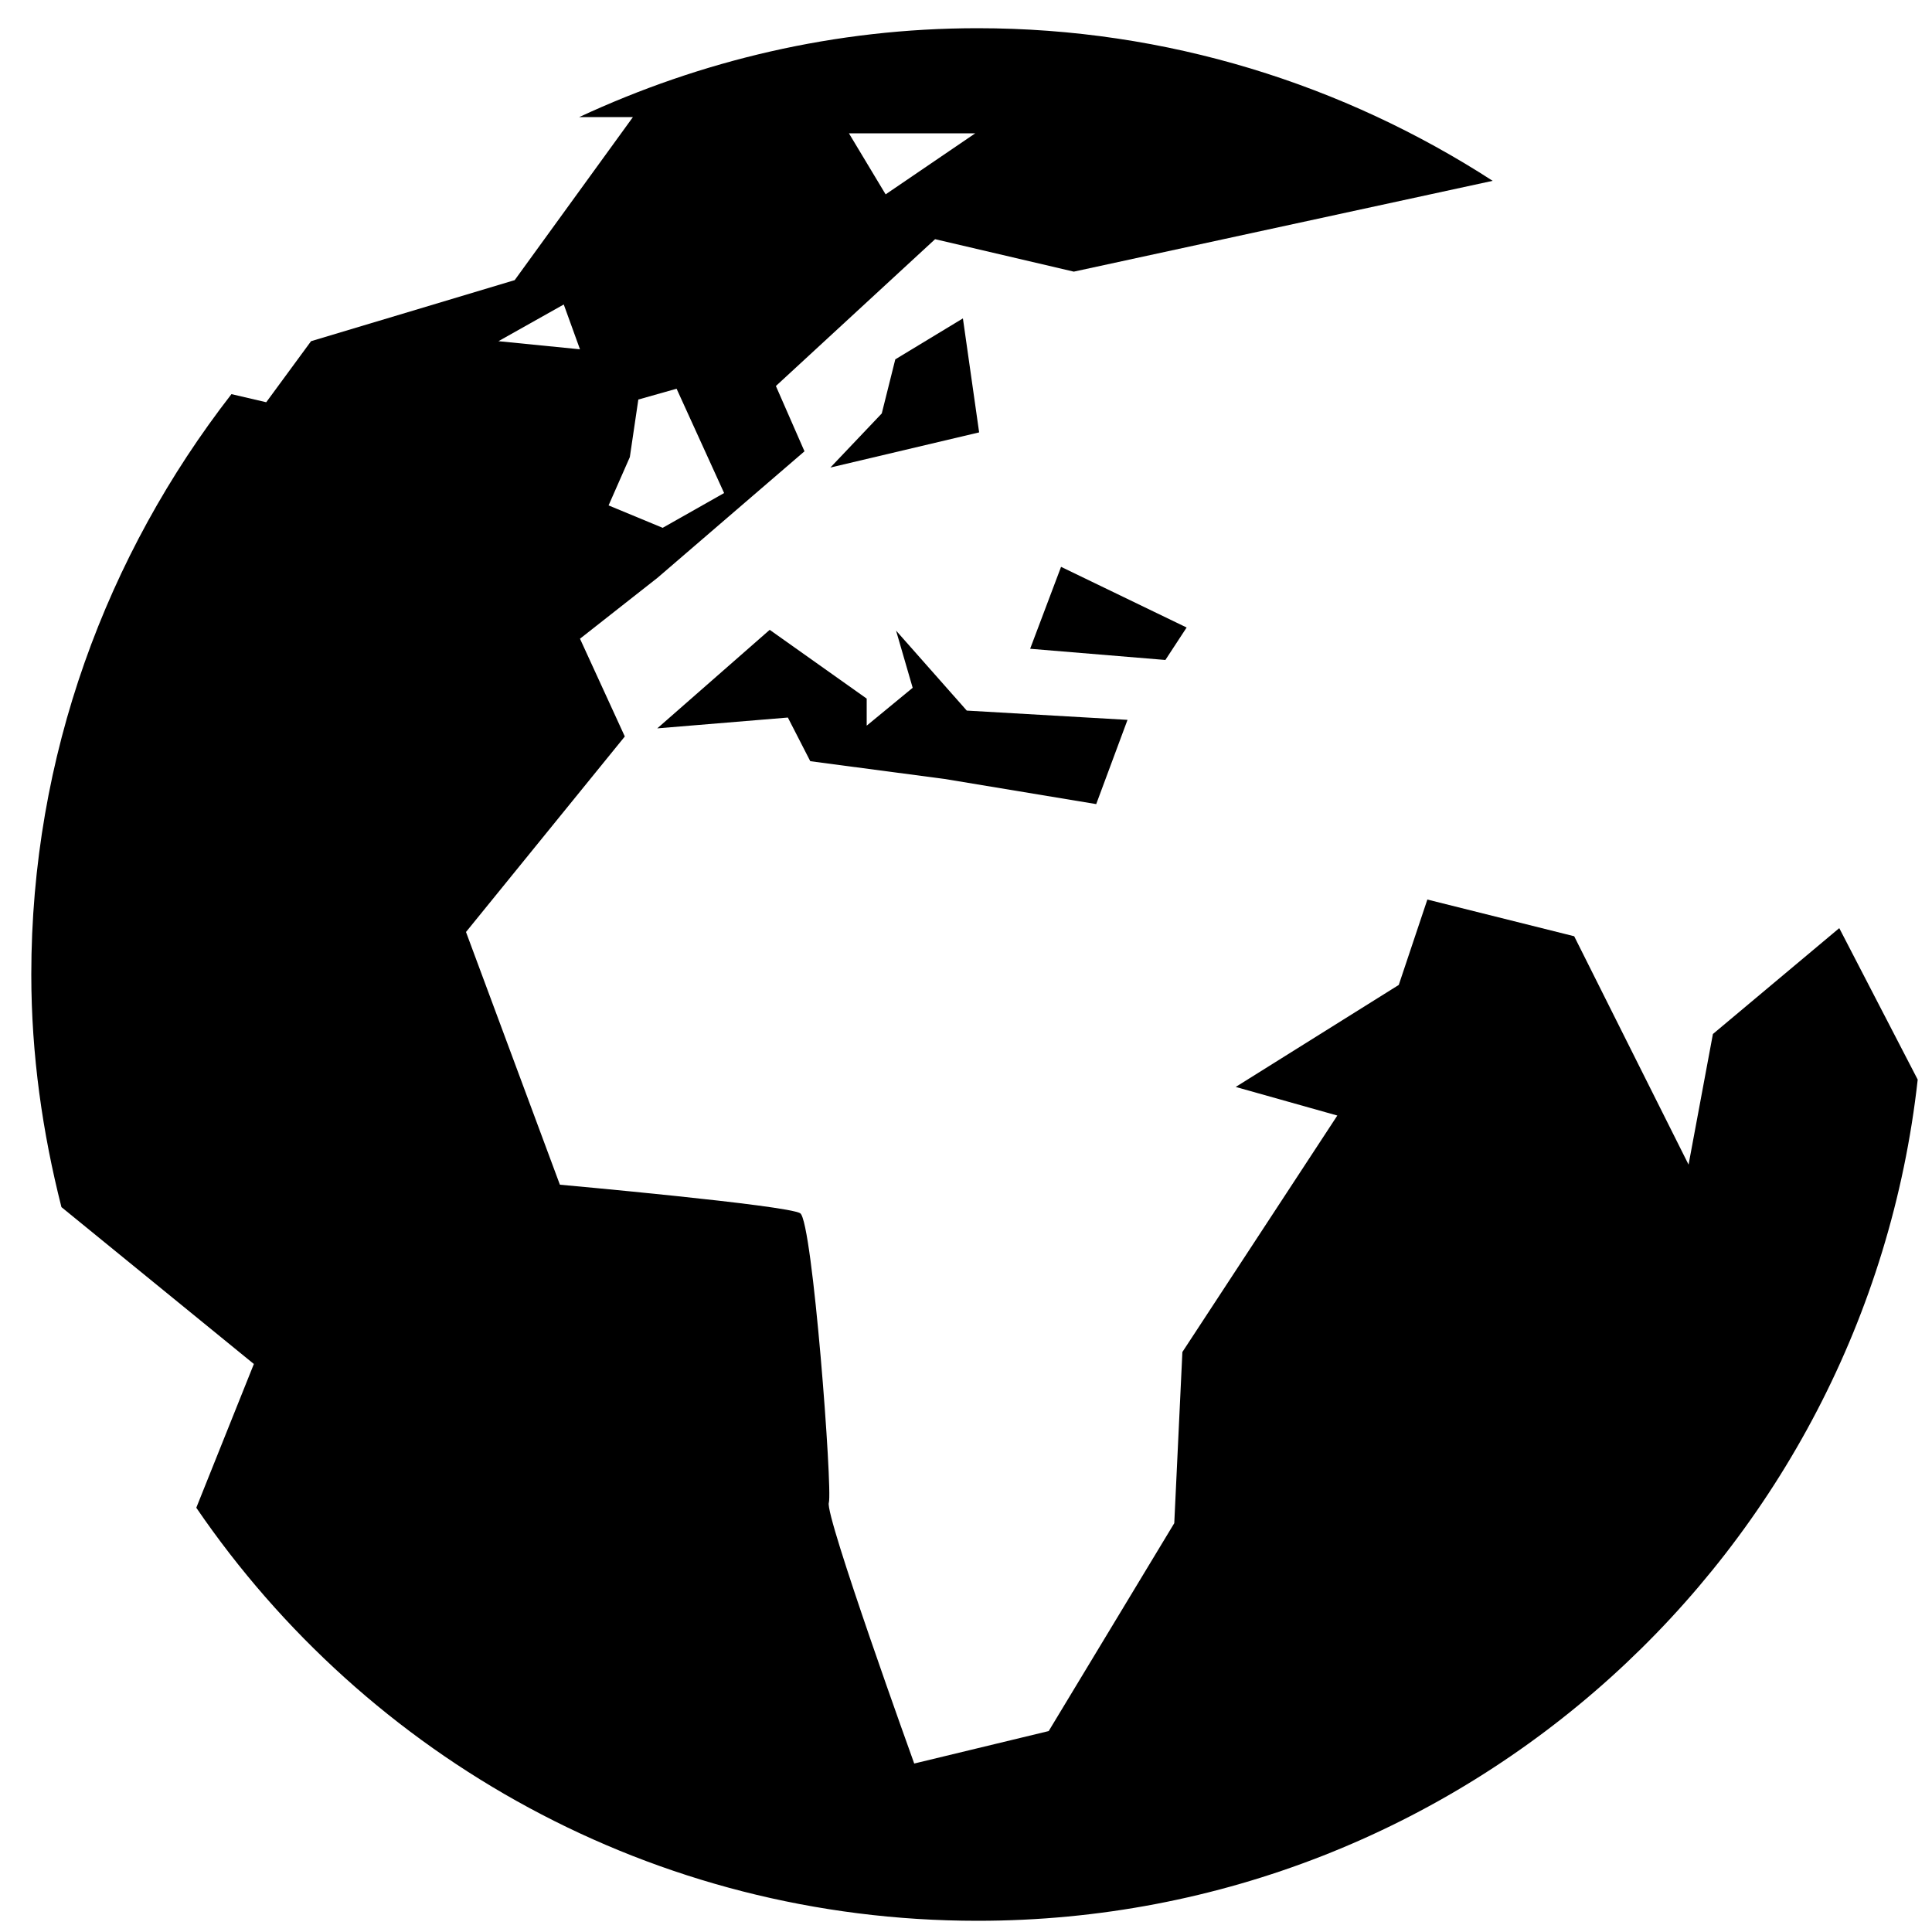 <?xml version="1.0" encoding="utf-8"?>
<!-- Generator: Adobe Illustrator 17.1.0, SVG Export Plug-In . SVG Version: 6.00 Build 0)  -->
<!DOCTYPE svg PUBLIC "-//W3C//DTD SVG 1.1//EN" "http://www.w3.org/Graphics/SVG/1.1/DTD/svg11.dtd">
<svg version="1.1" id="Layer_1" xmlns="http://www.w3.org/2000/svg" xmlns:xlink="http://www.w3.org/1999/xlink" x="0px" y="0px"
	 viewBox="0 0 500 500" enable-background="new 0 0 500 500" xml:space="preserve">
<g id="Capa_23">
	<g>
		<path d="M163.8,30.3l-30.6,42.2L80.5,88.3l-11.6,15.8l-9-2.1C27.6,143.6,8.1,195.6,8.1,252.2c0,20.8,2.9,40.9,7.8,60.2l49.8,40.6
			l-14.9,37.2C94.9,454.8,169,497.1,253,497.1c126,0,229.7-95.3,243.3-217.7L476,240.2l-32.7,27.4l-6.3,33.8l-29.6-59.1l-38-9.5
			l-7.4,22.1l-42.2,26.4l26.3,7.4l-40.1,61.2l-2.1,44.3L271.4,448l-34.8,8.4c0,0-23.2-64.3-22.1-67.5c1-3.2-4.2-72.8-7.4-74.9
			c-3.2-2.1-62.2-7.4-62.2-7.4l-24.3-65.4l41.1-50.6l-11.6-25.3l20.1-15.8l38-32.7l-7.4-16.9l41.2-38l35.9,8.4l108.4-23.5
			C347.8,21.9,302.1,7.3,253,7.3c-36.9,0-71.7,8.4-103.1,23H163.8z M252.4,34.5l-23.2,15.8l-9.5-15.8
			C219.7,34.5,252.4,34.5,252.4,34.5z M129,88.3l16.9-9.5l4.2,11.6L129,88.3z M175.1,100.6l12.3,27l-15.9,9l-14-5.8l5.5-12.5
			l2.2-14.9L175.1,100.6z"/>
		<polygon points="170.1,188.5 203.9,185.7 209.7,197 244.5,201.6 283.7,208.1 291.8,186.3 250.2,183.9 231.9,163.2 236.2,178 
			224.3,187.8 224.3,180.8 199.2,163 		"/>
		<polygon points="249.2,82.4 231.7,93 228.2,107 214.9,121 253.4,111.9 		"/>
		<polygon points="307.1,162.4 274.6,146.7 266.6,167.9 301.6,170.8 		"/>
	</g>
</g>
</svg>
